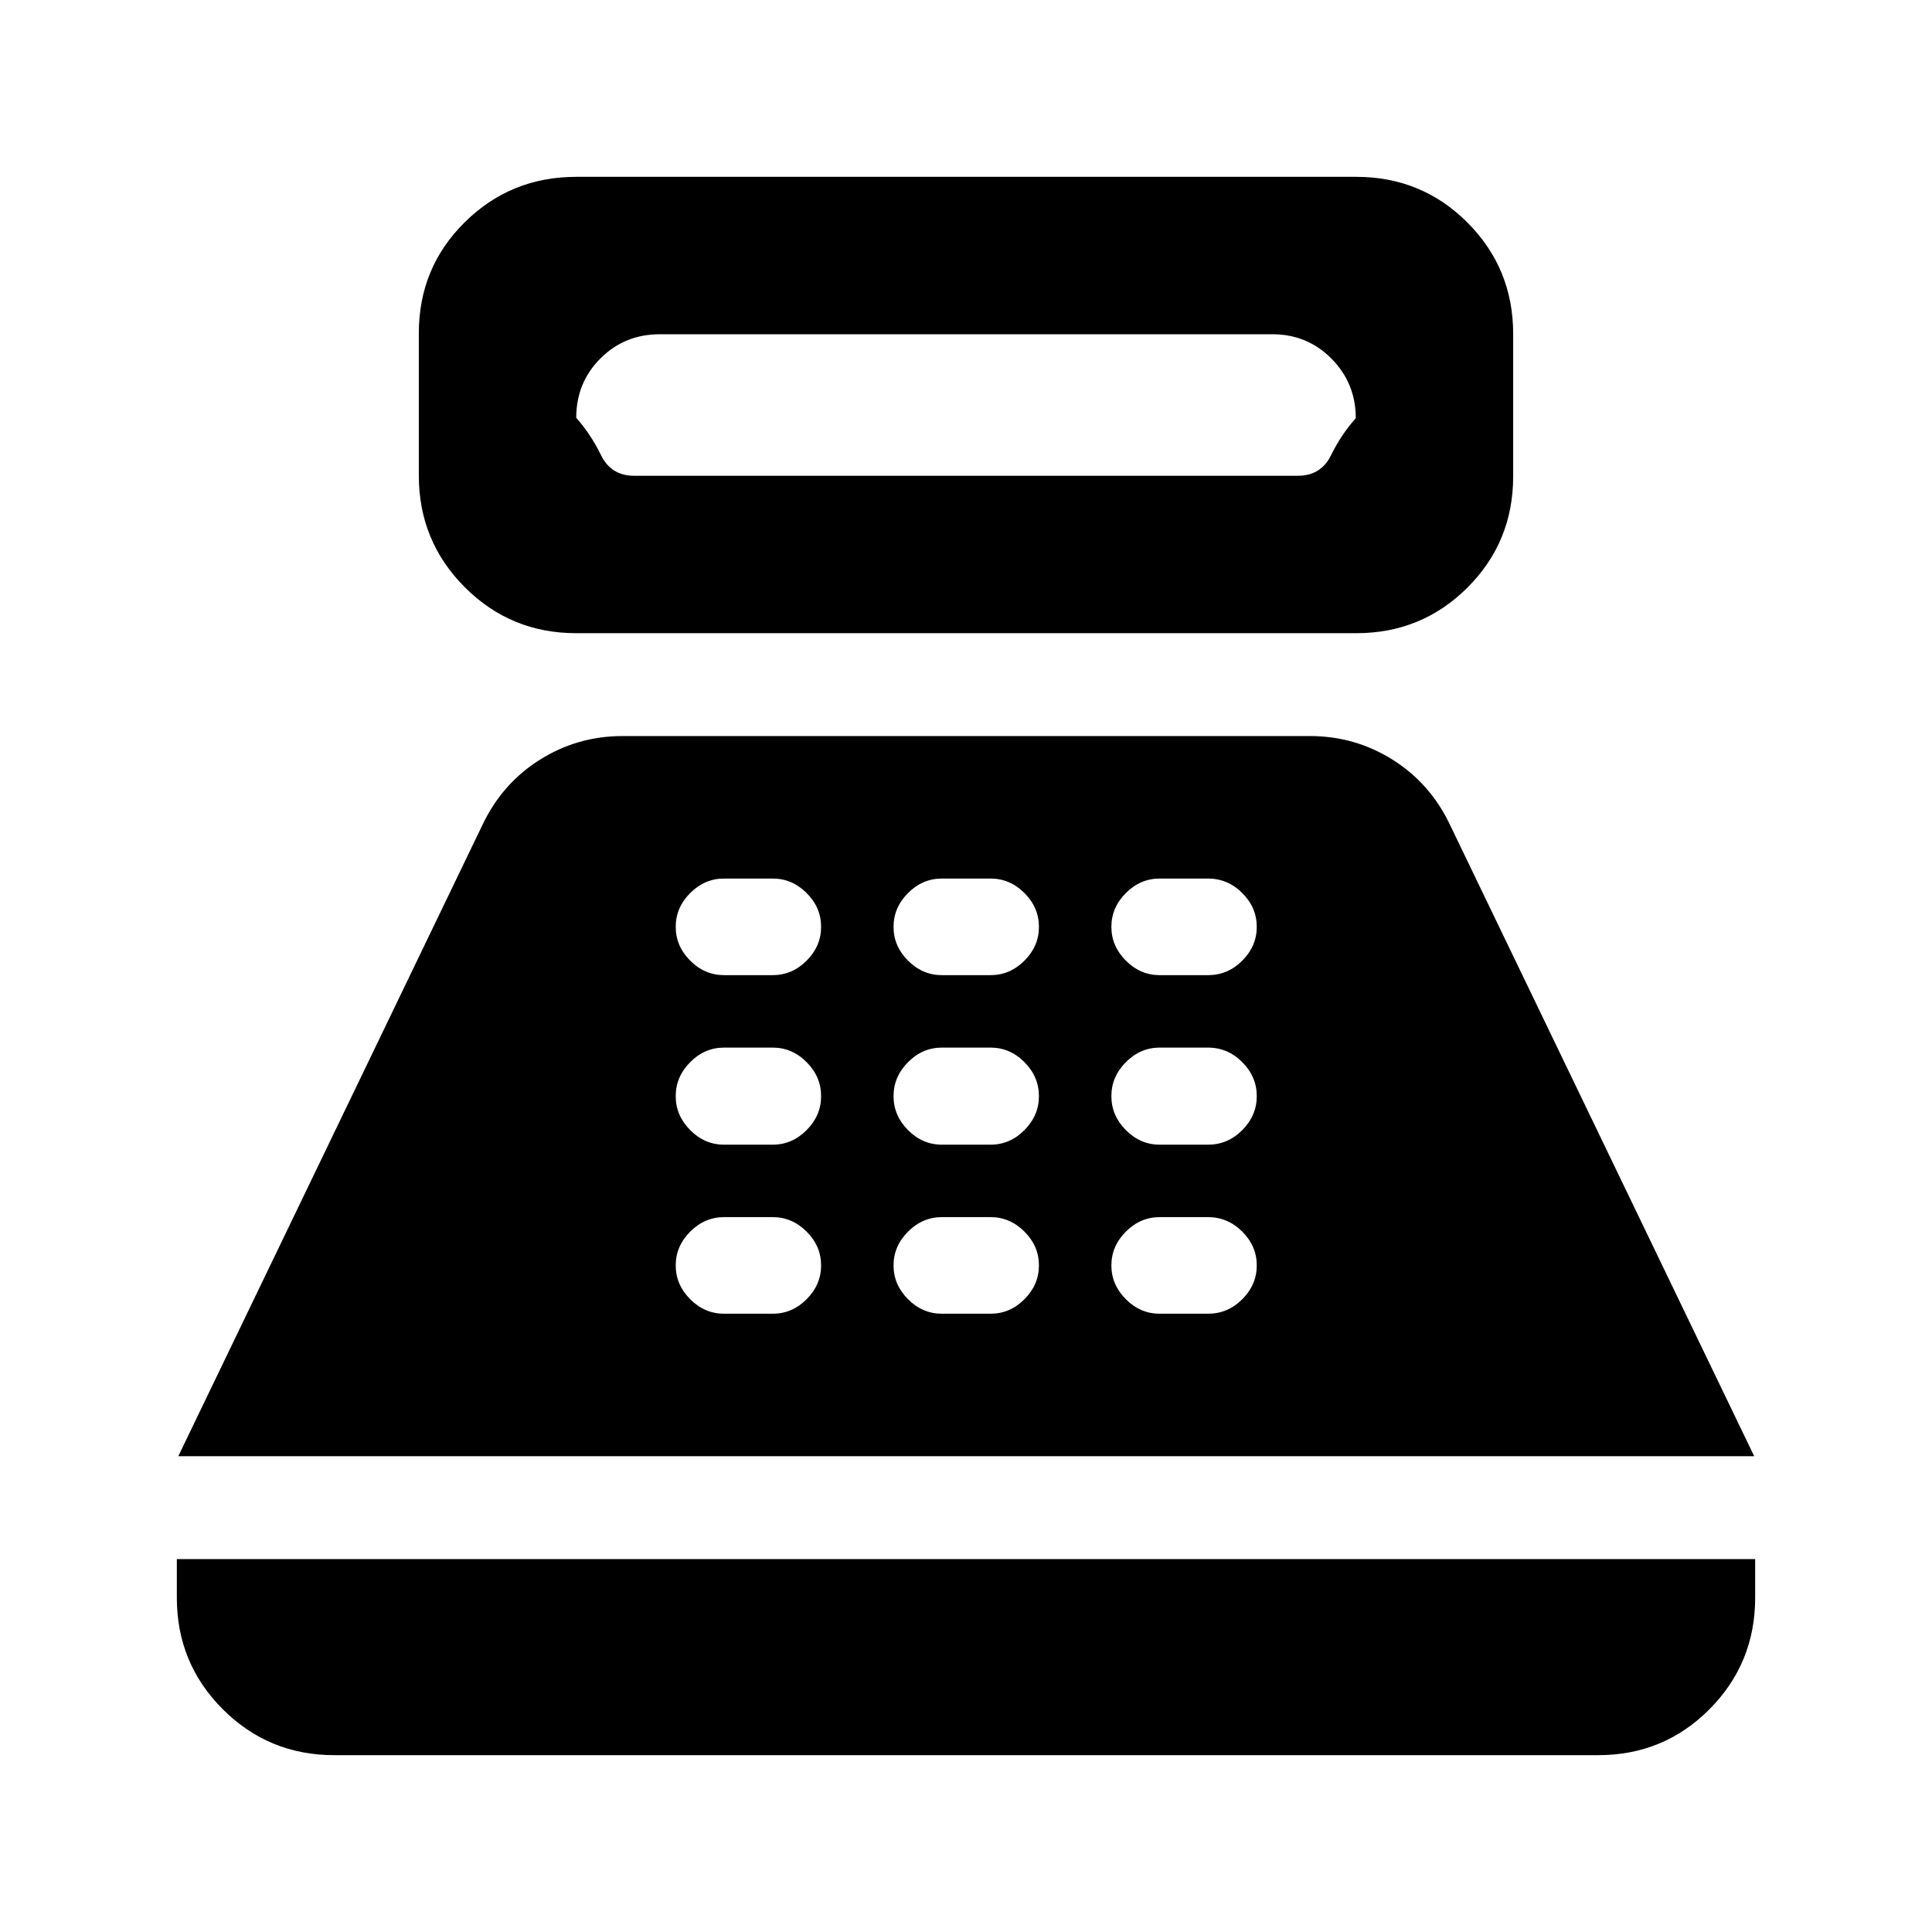 <svg xmlns="http://www.w3.org/2000/svg" height="20" viewBox="0 -960 960 960" width="20"><path d="M286.326-645.37q-32.57 0-55.394-22.86-22.823-22.86-22.823-55.481v-70.69q0-32.621 22.823-55.175 22.824-22.555 55.394-22.555h387.587q32.57 0 55.274 22.741t22.704 55.362v70.69q0 32.621-22.704 55.295-22.704 22.673-55.274 22.673H286.326Zm28.826-78.217h329.696q11.53 0 16.543-10.224 5.013-10.223 12.283-18.391 0-17.363-12.024-29.537t-29.476-12.174H327.826q-17.452 0-29.476 12.024-12.024 12.024-12.024 29.476 7.27 8.226 12.283 18.526 5.013 10.3 16.543 10.3ZM166.087-87.869q-32.57 0-55.394-22.824-22.824-22.824-22.824-55.394v-19.217h784.262v19.217q0 32.57-22.705 55.394-22.704 22.824-55.274 22.824H166.087Zm-77.5-148.544L239.5-549.63q9.756-20.855 28.552-32.743 18.796-11.888 41.29-11.888h341.556q22.493 0 41.289 11.888 18.796 11.888 28.552 32.743l150.913 313.217H88.587Zm271.208-70.804h24.171q9.634 0 16.834-7.2 7.2-7.2 7.2-16.8 0-9.6-7.2-16.8-7.2-7.2-16.834-7.2h-24.171q-9.634 0-16.834 7.2-7.2 7.2-7.2 16.8 0 9.6 7.2 16.8 7.2 7.2 16.834 7.2Zm0-84h24.171q9.634 0 16.834-7.236 7.2-7.236 7.2-16.884t-7.2-16.884q-7.2-7.235-16.834-7.235h-24.171q-9.634 0-16.834 7.235-7.2 7.236-7.2 16.884t7.2 16.884q7.2 7.236 16.834 7.236Zm0-84.239h24.171q9.634 0 16.834-7.2 7.2-7.2 7.2-16.8 0-9.6-7.2-16.8-7.2-7.2-16.834-7.2h-24.171q-9.634 0-16.834 7.2-7.2 7.2-7.2 16.8 0 9.6 7.2 16.8 7.2 7.2 16.834 7.2Zm108.239 168.239h24.171q9.634 0 16.834-7.2 7.2-7.2 7.2-16.8 0-9.6-7.2-16.8-7.2-7.2-16.834-7.2h-24.171q-9.634 0-16.834 7.2-7.2 7.2-7.2 16.8 0 9.6 7.2 16.8 7.2 7.2 16.834 7.2Zm0-84h24.171q9.634 0 16.834-7.236 7.2-7.236 7.2-16.884t-7.2-16.884q-7.2-7.235-16.834-7.235h-24.171q-9.634 0-16.834 7.235-7.2 7.236-7.2 16.884t7.2 16.884q7.2 7.236 16.834 7.236Zm0-84.239h24.171q9.634 0 16.834-7.2 7.2-7.2 7.2-16.8 0-9.6-7.2-16.8-7.2-7.2-16.834-7.2h-24.171q-9.634 0-16.834 7.2-7.2 7.2-7.2 16.8 0 9.6 7.2 16.8 7.2 7.2 16.834 7.2Zm108.205 168.239h24q9.839 0 17.039-7.2 7.2-7.2 7.2-16.8 0-9.6-7.2-16.8-7.2-7.2-17.039-7.2h-24q-9.6 0-16.8 7.2-7.2 7.2-7.2 16.8 0 9.6 7.2 16.8 7.2 7.2 16.8 7.2Zm0-84h24q9.839 0 17.039-7.236 7.2-7.236 7.2-16.884t-7.2-16.884q-7.2-7.235-17.039-7.235h-24q-9.6 0-16.8 7.235-7.2 7.236-7.2 16.884t7.2 16.884q7.2 7.236 16.8 7.236Zm0-84.239h24q9.839 0 17.039-7.2 7.2-7.2 7.2-16.8 0-9.6-7.2-16.8-7.2-7.2-17.039-7.2h-24q-9.6 0-16.8 7.2-7.2 7.2-7.2 16.8 0 9.6 7.2 16.8 7.2 7.2 16.8 7.2Z"/></svg>